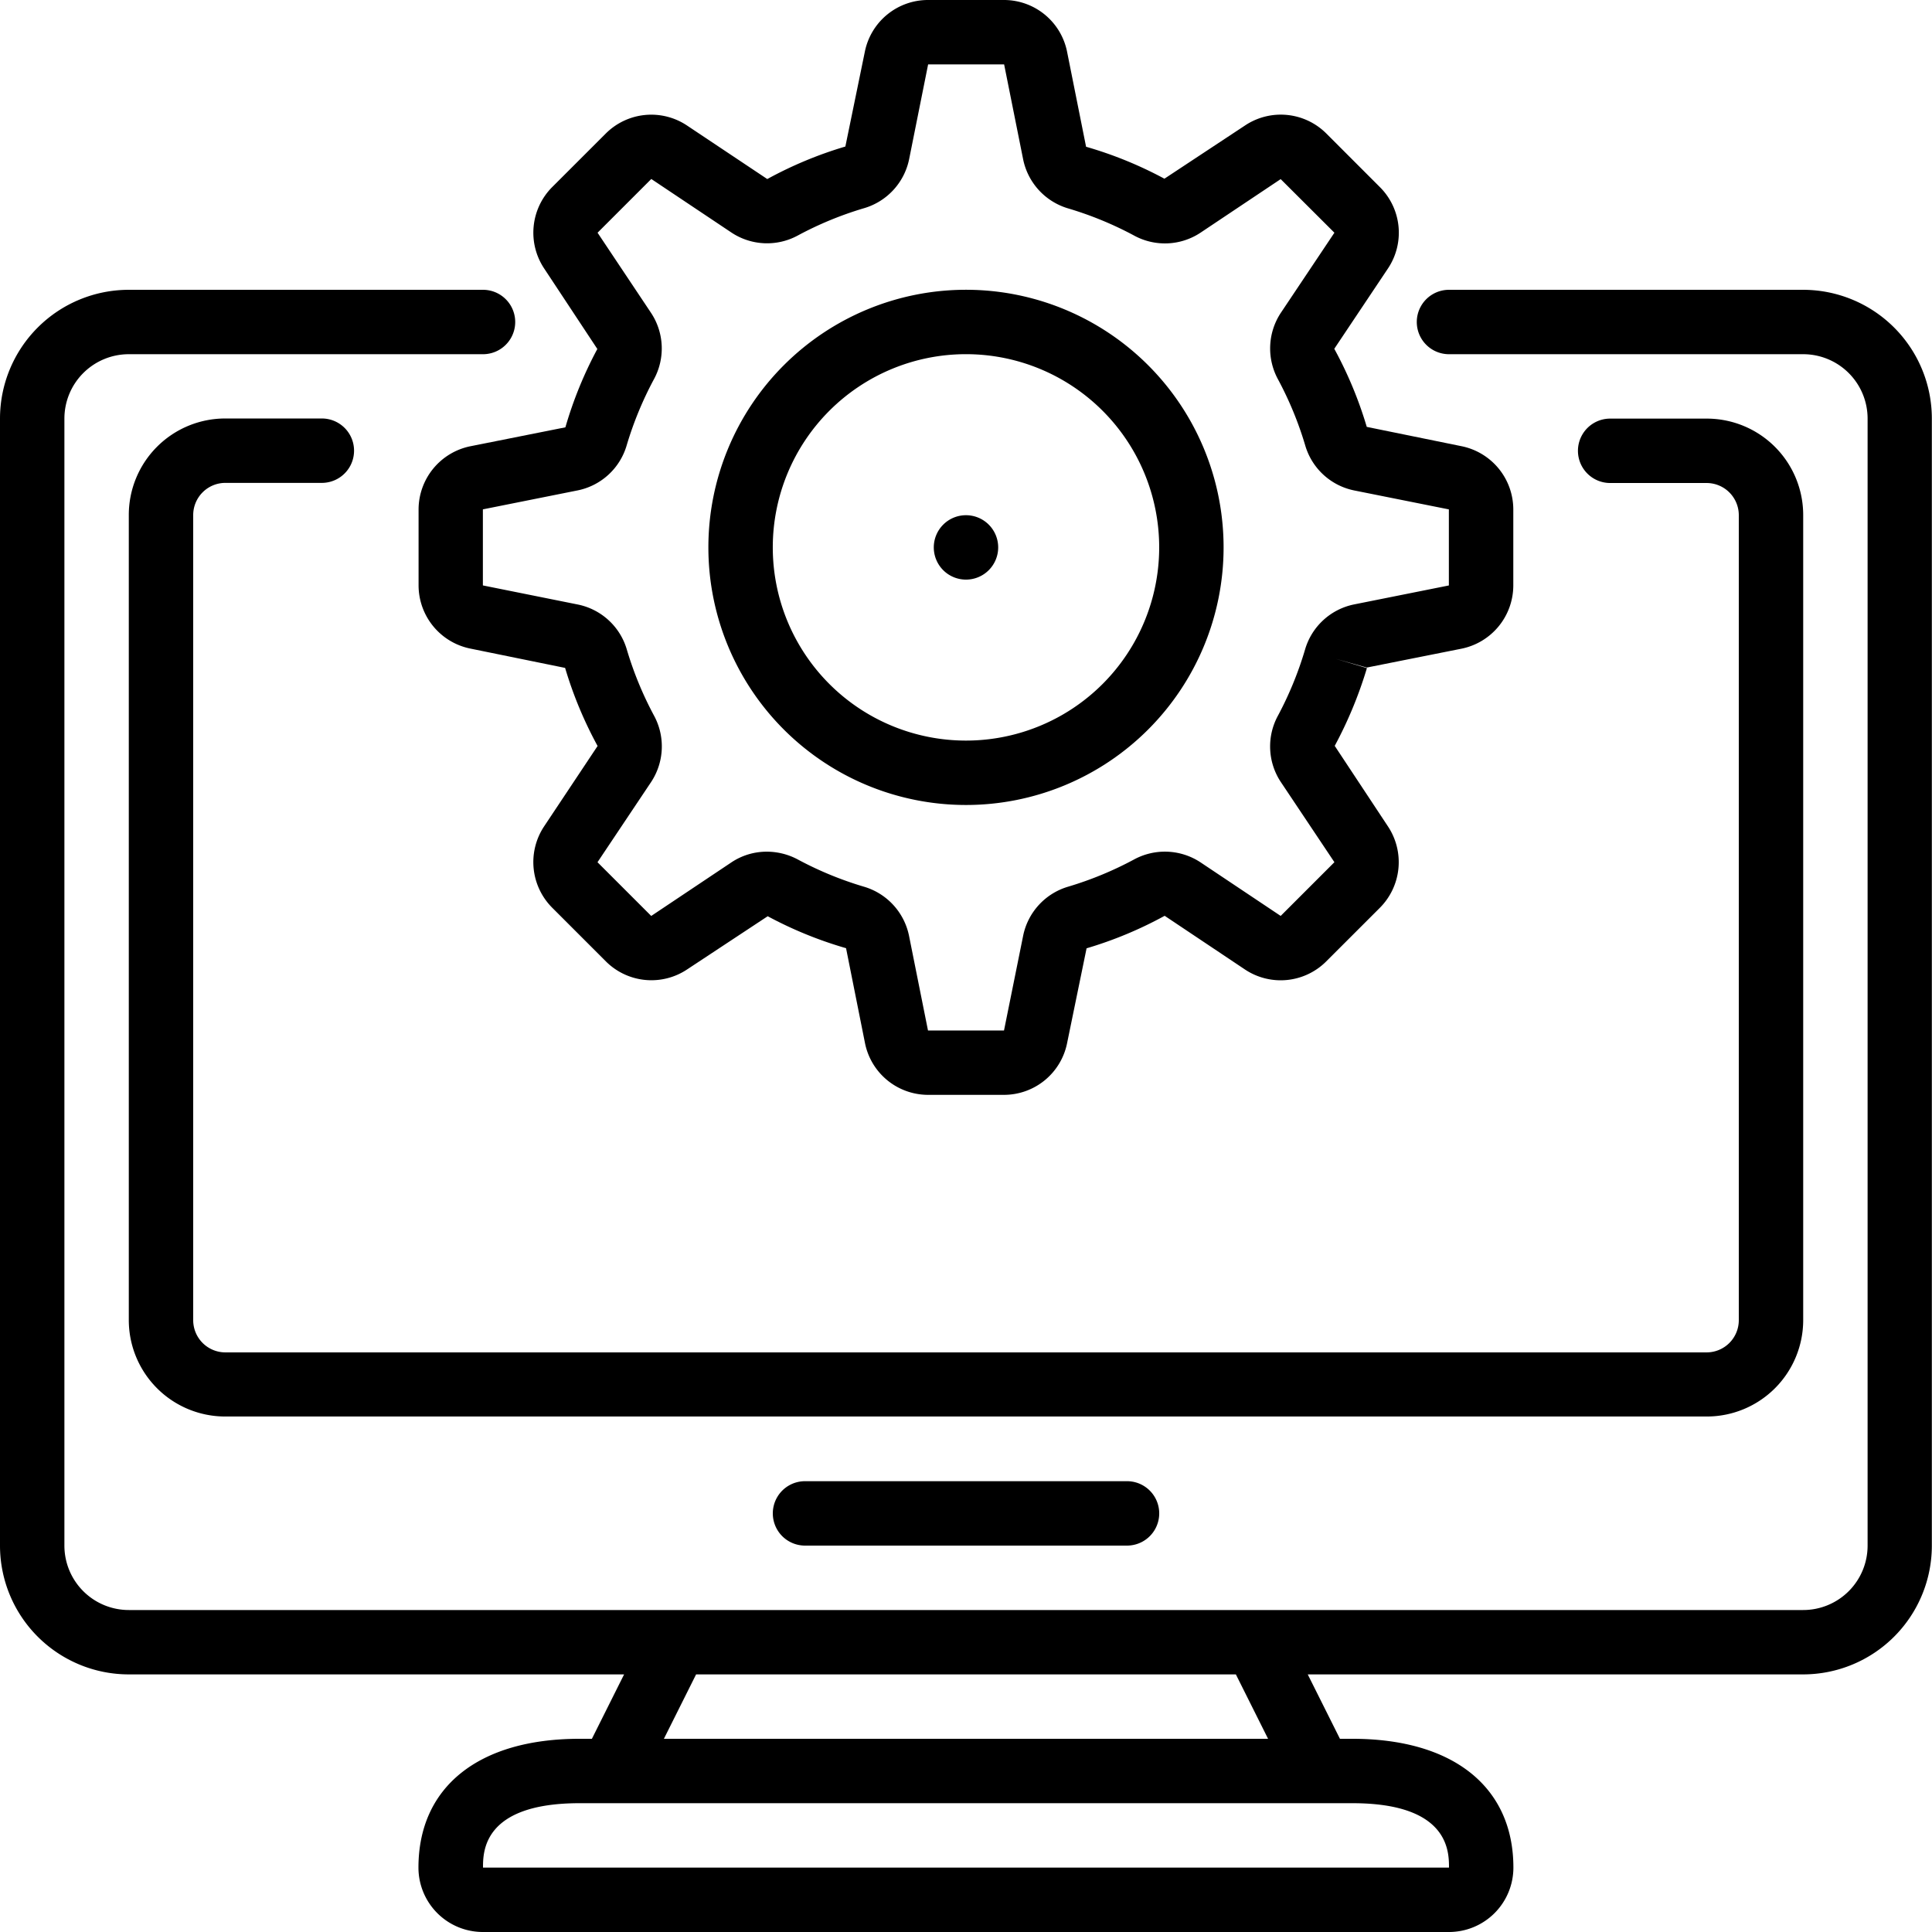 <svg xmlns="http://www.w3.org/2000/svg" width="62.099" height="62.099" viewBox="0 0 62.099 62.099">
  <g id="https:_www.flaticon.com_free-icon_development_1237114_term_web_20design_page_1_position_43" data-name="https://www.flaticon.com/free-icon/development_1237114#term=web%20design&amp;page=1&amp;position=43">
    <path id="Path_11" data-name="Path 11" d="M4.14,121.305H20.06l-1.035,2.07h-.4c-3.241,0-5.175,1.547-5.175,4.14a2.07,2.07,0,0,0,2.07,2.07H46.574a2.07,2.07,0,0,0,2.07-2.07c0-2.592-1.934-4.14-5.175-4.14h-.4l-1.035-2.07h15.92a4.14,4.14,0,0,0,4.14-4.14V80.941a4.14,4.14,0,0,0-4.14-4.14H46.574a1.035,1.035,0,1,0,0,2.07H57.959a2.07,2.07,0,0,1,2.07,2.07v36.225a2.07,2.07,0,0,1-2.07,2.07H4.14a2.07,2.07,0,0,1-2.07-2.07V80.941a2.07,2.07,0,0,1,2.07-2.07H15.525a1.035,1.035,0,1,0,0-2.07H4.14A4.14,4.14,0,0,0,0,80.941v36.225A4.14,4.14,0,0,0,4.14,121.305Zm42.434,6.21H15.525c0-.512,0-2.07,3.105-2.07H43.469C46.574,125.445,46.574,127,46.574,127.515Zm-6.85-6.21,1.035,2.07H21.339l1.035-2.07Zm0,0" transform="translate(0 -67.486)" fill="#000"/>
    <path id="Path_12" data-name="Path 12" d="M84.847,140.948H37.238a1.035,1.035,0,0,1-1.035-1.035V114.039A1.035,1.035,0,0,1,37.238,113h3.1a1.035,1.035,0,1,0,0-2.07h-3.1a3.1,3.1,0,0,0-3.105,3.105v25.874a3.1,3.1,0,0,0,3.105,3.1H84.847a3.1,3.1,0,0,0,3.105-3.1V114.039a3.1,3.1,0,0,0-3.105-3.105h-3.1a1.035,1.035,0,1,0,0,2.07h3.1a1.035,1.035,0,0,1,1.035,1.035v25.874A1.035,1.035,0,0,1,84.847,140.948Zm0,0" transform="translate(-29.993 -97.479)" fill="#000"/>
    <path id="Path_13" data-name="Path 13" d="M205.836,392.535a1.035,1.035,0,0,0,0,2.07h10.35a1.035,1.035,0,0,0,0-2.07Zm0,0" transform="translate(-179.961 -344.926)" fill="#000"/>
    <path id="Path_14" data-name="Path 14" d="M141.834,6.016l-1.726-1.727a2.07,2.07,0,0,0-2.615-.253l-2.587,1.708a12.771,12.771,0,0,0-2.518-1.027l-.61-3.051A2.069,2.069,0,0,0,129.75,0h-2.443a2.07,2.07,0,0,0-2.03,1.663l-.626,3.047a12.772,12.772,0,0,0-2.51,1.045l-2.577-1.719a2.069,2.069,0,0,0-2.614.256L115.221,6.02a2.077,2.077,0,0,0-.251,2.61l1.709,2.587a12.884,12.884,0,0,0-1.027,2.518l-3.051.608a2.078,2.078,0,0,0-1.668,2.029v2.445a2.076,2.076,0,0,0,1.664,2.03l3.046.621a12.9,12.9,0,0,0,1.044,2.51l-1.718,2.582a2.076,2.076,0,0,0,.258,2.615l1.726,1.726a2.07,2.07,0,0,0,2.614.257l2.588-1.708a12.8,12.8,0,0,0,2.518,1.027l.609,3.051a2.07,2.07,0,0,0,2.023,1.663h2.443a2.07,2.07,0,0,0,2.03-1.663l.626-3.047a12.744,12.744,0,0,0,2.51-1.045l2.577,1.723a2.07,2.07,0,0,0,2.616-.257l1.727-1.726a2.078,2.078,0,0,0,.256-2.615l-1.71-2.587a13.39,13.39,0,0,0,1.035-2.5l-.992-.295.987.278,3.051-.608a2.077,2.077,0,0,0,1.659-2.029V16.372a2.076,2.076,0,0,0-1.664-2.03l-3.046-.621a12.9,12.9,0,0,0-1.044-2.51l1.723-2.578A2.069,2.069,0,0,0,141.834,6.016Zm-3.188,4.042a2.078,2.078,0,0,0-.089,2.135,11.248,11.248,0,0,1,.872,2.114A2.069,2.069,0,0,0,141,15.763l3.049.61v2.445l-3.049.61a2.069,2.069,0,0,0-1.575,1.455A11.288,11.288,0,0,1,138.557,23a2.07,2.07,0,0,0,.09,2.135l1.723,2.578-1.727,1.727-2.578-1.723a2.079,2.079,0,0,0-2.136-.091,11.261,11.261,0,0,1-2.114.873,2.074,2.074,0,0,0-1.449,1.574l-.616,3.05h-2.443l-.611-3.051a2.077,2.077,0,0,0-1.456-1.574,11.235,11.235,0,0,1-2.113-.87,2.115,2.115,0,0,0-1-.253,2.04,2.04,0,0,0-1.138.343l-2.578,1.723-1.727-1.727,1.724-2.579A2.077,2.077,0,0,0,118.5,23a11.247,11.247,0,0,1-.871-2.114,2.069,2.069,0,0,0-1.575-1.455L113,18.817V16.372l3.049-.61a2.069,2.069,0,0,0,1.575-1.455,11.3,11.3,0,0,1,.872-2.114,2.07,2.07,0,0,0-.09-2.135L116.686,7.48l1.727-1.727,2.578,1.723a2.071,2.071,0,0,0,2.136.091,11.228,11.228,0,0,1,2.114-.872A2.075,2.075,0,0,0,126.7,5.12l.611-3.05h2.443l.611,3.051A2.077,2.077,0,0,0,131.816,6.7a11.235,11.235,0,0,1,2.113.87,2.07,2.07,0,0,0,2.136-.09l2.578-1.723L140.37,7.48Zm0,0" transform="translate(-97.479)" fill="#000"/>
    <path id="Path_15" data-name="Path 15" d="M196.014,76.8a8.28,8.28,0,1,0,8.28,8.28A8.28,8.28,0,0,0,196.014,76.8Zm0,14.49a6.21,6.21,0,1,1,6.21-6.21A6.21,6.21,0,0,1,196.014,91.29Zm0,0" transform="translate(-164.965 -67.486)" fill="#000"/>
    <path id="Path_16" data-name="Path 16" d="M249.535,137.57a1.035,1.035,0,1,1-1.035-1.035A1.035,1.035,0,0,1,249.535,137.57Zm0,0" transform="translate(-217.451 -119.975)" fill="#000"/>
  </g>
</svg>
